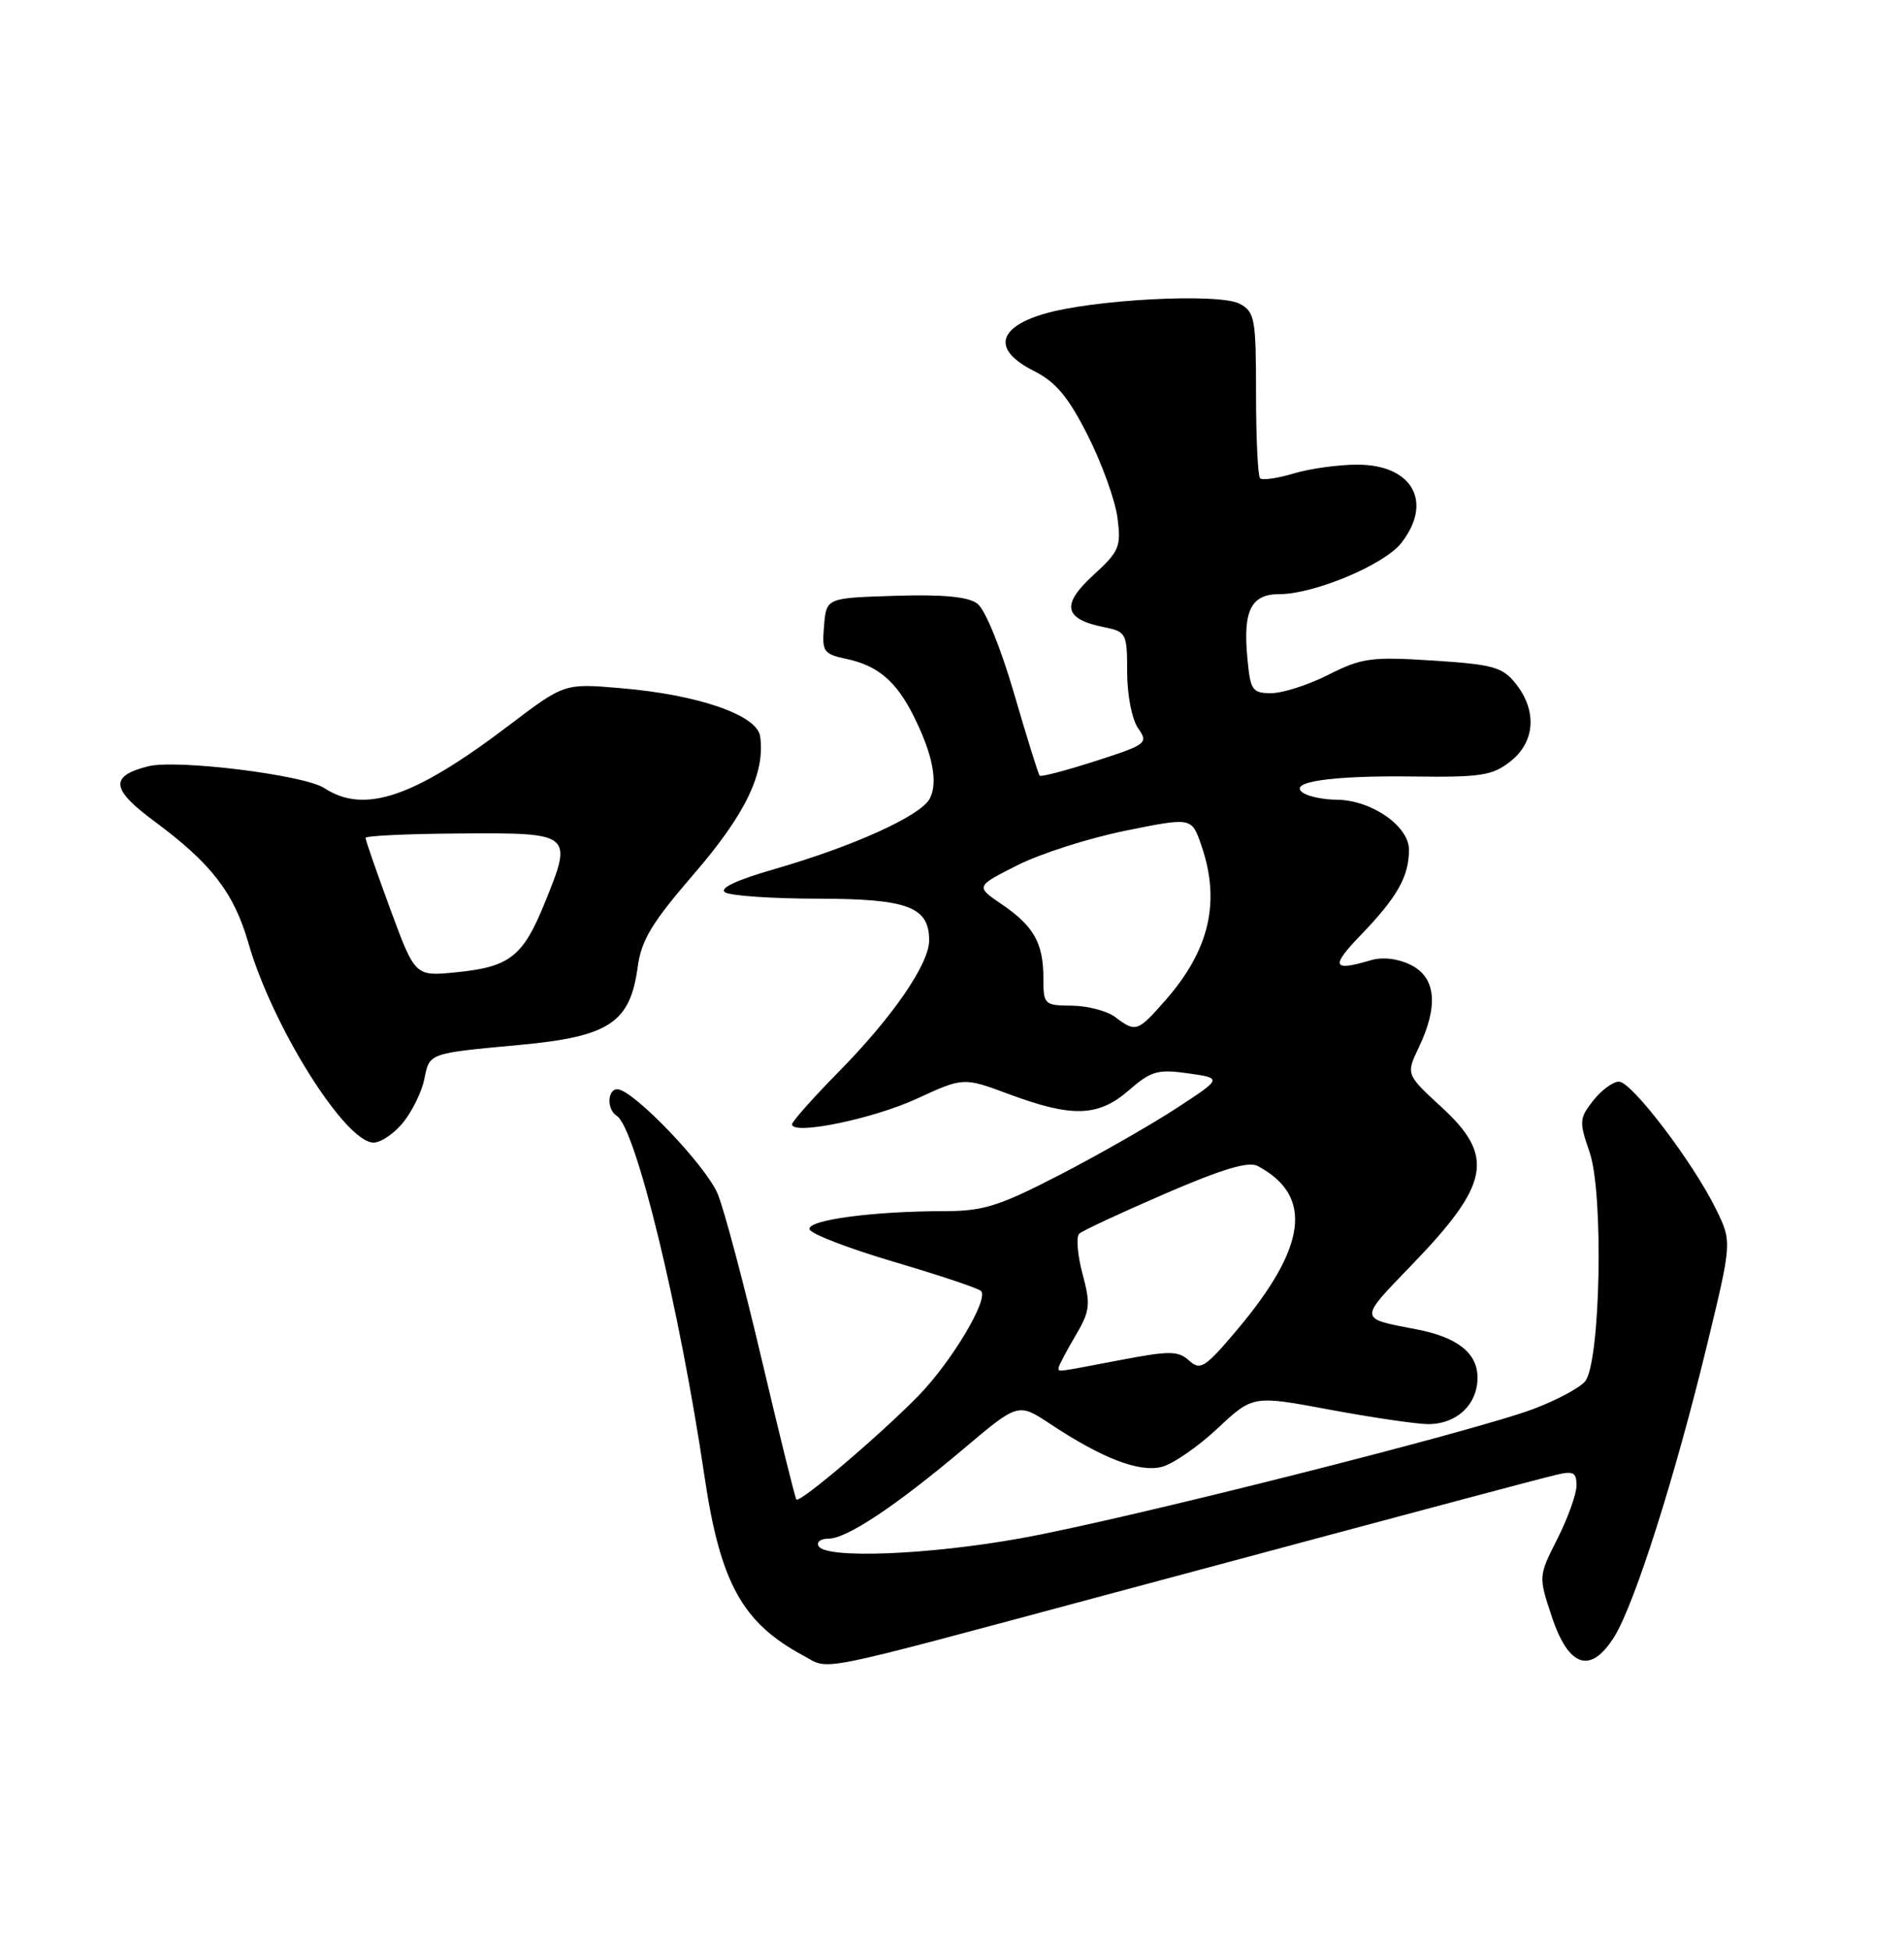 <?xml version="1.0" encoding="UTF-8" standalone="no"?>
<!DOCTYPE svg PUBLIC "-//W3C//DTD SVG 1.1//EN" "http://www.w3.org/Graphics/SVG/1.1/DTD/svg11.dtd" >
<svg xmlns="http://www.w3.org/2000/svg" xmlns:xlink="http://www.w3.org/1999/xlink" version="1.1" viewBox="0 0 250 256">
 <g >
 <path fill="currentColor"
d=" M 145.50 209.31 C 192.05 196.82 201.18 194.39 204.25 193.64 C 206.58 193.07 207.00 193.28 207.00 195.01 C 207.00 196.14 205.87 199.29 204.50 202.00 C 202.00 206.93 202.00 206.95 203.75 212.22 C 205.97 218.93 208.89 219.85 211.99 214.82 C 214.67 210.46 219.94 193.87 224.09 176.77 C 227.42 163.04 227.42 163.04 225.33 158.77 C 222.31 152.60 214.25 142.00 212.57 142.00 C 211.79 142.00 210.26 143.12 209.19 144.49 C 207.36 146.81 207.33 147.26 208.71 151.24 C 210.59 156.62 210.15 178.91 208.12 181.36 C 207.40 182.22 204.33 183.85 201.30 184.99 C 193.33 187.97 147.50 199.53 134.08 201.94 C 121.94 204.13 108.53 204.66 107.50 203.00 C 107.16 202.45 107.73 202.00 108.77 202.00 C 111.18 202.00 117.59 197.74 126.60 190.14 C 133.70 184.15 133.70 184.15 137.96 186.98 C 144.75 191.47 149.57 193.32 152.52 192.58 C 153.98 192.22 157.27 189.95 159.84 187.55 C 164.51 183.18 164.51 183.18 174.51 185.05 C 180.00 186.07 185.81 186.93 187.42 186.96 C 191.21 187.01 194.00 184.43 194.00 180.87 C 194.00 177.63 191.38 175.56 186.00 174.52 C 178.32 173.05 178.34 173.35 185.40 166.03 C 195.61 155.45 196.30 151.80 189.30 145.37 C 184.60 141.05 184.60 141.05 186.30 137.49 C 188.90 132.04 188.54 128.32 185.25 126.68 C 183.56 125.84 181.54 125.60 180.00 126.06 C 174.93 127.56 174.67 126.91 178.68 122.75 C 183.49 117.75 185.00 115.07 185.00 111.55 C 185.00 108.44 180.05 105.02 175.50 104.99 C 173.85 104.98 171.89 104.59 171.15 104.12 C 168.87 102.67 174.66 101.80 185.57 101.94 C 194.42 102.06 195.96 101.82 198.32 99.96 C 201.56 97.41 201.85 93.35 199.05 89.79 C 197.30 87.57 196.12 87.24 188.17 86.72 C 180.07 86.20 178.81 86.37 174.45 88.57 C 171.82 89.91 168.43 91.00 166.93 91.00 C 164.40 91.00 164.17 90.65 163.77 86.25 C 163.21 80.11 164.29 78.00 168.00 78.00 C 172.55 78.00 181.74 74.15 183.98 71.30 C 188.21 65.91 185.46 61.00 178.21 61.00 C 175.75 61.00 171.99 61.52 169.86 62.16 C 167.73 62.80 165.75 63.08 165.45 62.79 C 165.16 62.49 164.92 57.47 164.92 51.64 C 164.92 41.81 164.76 40.94 162.77 39.88 C 160.08 38.44 143.38 39.31 137.00 41.23 C 130.89 43.06 130.38 45.99 135.70 48.67 C 138.64 50.15 140.25 52.07 142.83 57.17 C 144.66 60.79 146.41 65.63 146.72 67.93 C 147.23 71.79 146.99 72.36 143.51 75.55 C 139.29 79.42 139.70 81.29 145.02 82.35 C 147.88 82.93 148.00 83.17 148.00 88.25 C 148.00 91.24 148.63 94.45 149.43 95.60 C 150.81 97.56 150.58 97.74 143.85 99.91 C 139.99 101.15 136.69 102.02 136.51 101.83 C 136.34 101.65 134.82 96.78 133.14 91.02 C 131.37 84.94 129.34 79.99 128.31 79.23 C 127.08 78.33 123.74 78.02 117.51 78.22 C 108.50 78.50 108.50 78.50 108.20 82.16 C 107.91 85.58 108.11 85.86 111.20 86.52 C 115.27 87.39 117.69 89.45 119.96 94.00 C 122.47 99.00 123.20 102.76 122.07 104.86 C 120.87 107.11 112.04 111.11 101.71 114.09 C 96.68 115.54 94.38 116.62 95.21 117.15 C 95.92 117.60 101.41 117.98 107.42 117.98 C 119.21 118.00 122.00 119.05 122.00 123.46 C 122.00 126.55 117.18 133.55 110.12 140.71 C 106.76 144.13 104.00 147.23 104.00 147.60 C 104.00 149.08 114.62 146.90 120.38 144.24 C 126.50 141.42 126.50 141.42 132.50 143.65 C 140.80 146.74 144.21 146.62 148.22 143.14 C 151.13 140.60 152.01 140.35 156.00 140.91 C 160.50 141.55 160.50 141.55 154.50 145.47 C 151.20 147.63 144.32 151.56 139.22 154.20 C 131.25 158.32 129.11 159.00 124.12 159.00 C 114.62 159.00 105.89 160.17 106.30 161.40 C 106.50 162.00 111.51 163.93 117.42 165.67 C 123.34 167.42 128.46 169.13 128.81 169.48 C 129.87 170.54 124.93 178.81 120.56 183.27 C 115.49 188.45 105.01 197.36 104.57 196.86 C 104.40 196.66 102.35 188.40 100.02 178.50 C 97.69 168.60 95.09 158.81 94.24 156.75 C 92.71 153.03 83.09 143.00 81.06 143.00 C 79.73 143.00 79.66 145.67 80.97 146.48 C 83.46 148.02 89.24 171.76 92.50 193.81 C 94.57 207.81 97.47 213.06 105.50 217.36 C 109.09 219.28 106.03 219.90 145.50 209.31 Z  M 53.00 147.28 C 54.18 145.78 55.40 143.26 55.71 141.69 C 56.41 138.22 56.16 138.30 68.35 137.17 C 80.00 136.08 82.75 134.25 83.73 126.95 C 84.21 123.41 85.61 121.10 91.15 114.69 C 97.89 106.89 100.49 101.47 99.81 96.67 C 99.41 93.87 91.69 91.20 81.46 90.34 C 74.10 89.71 74.10 89.71 66.80 95.25 C 54.33 104.71 47.84 106.91 42.56 103.45 C 39.93 101.73 23.20 99.66 19.46 100.60 C 14.36 101.88 14.56 103.61 20.28 107.83 C 27.74 113.35 30.71 117.19 32.62 123.82 C 35.77 134.76 45.33 150.00 49.05 150.00 C 50.04 150.00 51.82 148.77 53.00 147.28 Z  M 139.00 179.56 C 139.00 179.31 139.98 177.46 141.17 175.43 C 143.14 172.09 143.23 171.32 142.13 167.21 C 141.47 164.72 141.28 162.35 141.71 161.96 C 142.14 161.56 147.22 159.20 152.98 156.71 C 160.52 153.45 163.94 152.43 165.15 153.08 C 172.51 157.02 171.61 163.76 162.25 174.80 C 158.21 179.57 157.60 179.95 156.13 178.62 C 154.70 177.32 153.58 177.31 147.00 178.57 C 138.40 180.21 139.00 180.13 139.00 179.56 Z  M 146.44 133.53 C 145.37 132.72 142.81 132.05 140.75 132.03 C 137.12 132.00 137.00 131.88 137.00 128.43 C 137.00 123.82 135.74 121.57 131.52 118.71 C 128.09 116.37 128.09 116.37 133.57 113.60 C 136.59 112.07 142.97 110.03 147.76 109.06 C 156.46 107.30 156.46 107.30 157.71 110.90 C 160.30 118.32 158.84 124.70 153.02 131.32 C 149.37 135.48 149.12 135.56 146.44 133.53 Z  M 51.24 119.34 C 49.45 114.48 47.99 110.28 48.00 110.00 C 48.01 109.72 53.63 109.46 60.49 109.42 C 75.15 109.32 75.24 109.40 71.54 118.50 C 68.66 125.61 66.94 126.95 59.84 127.65 C 54.50 128.18 54.50 128.18 51.24 119.34 Z "/>
</g>
</svg>